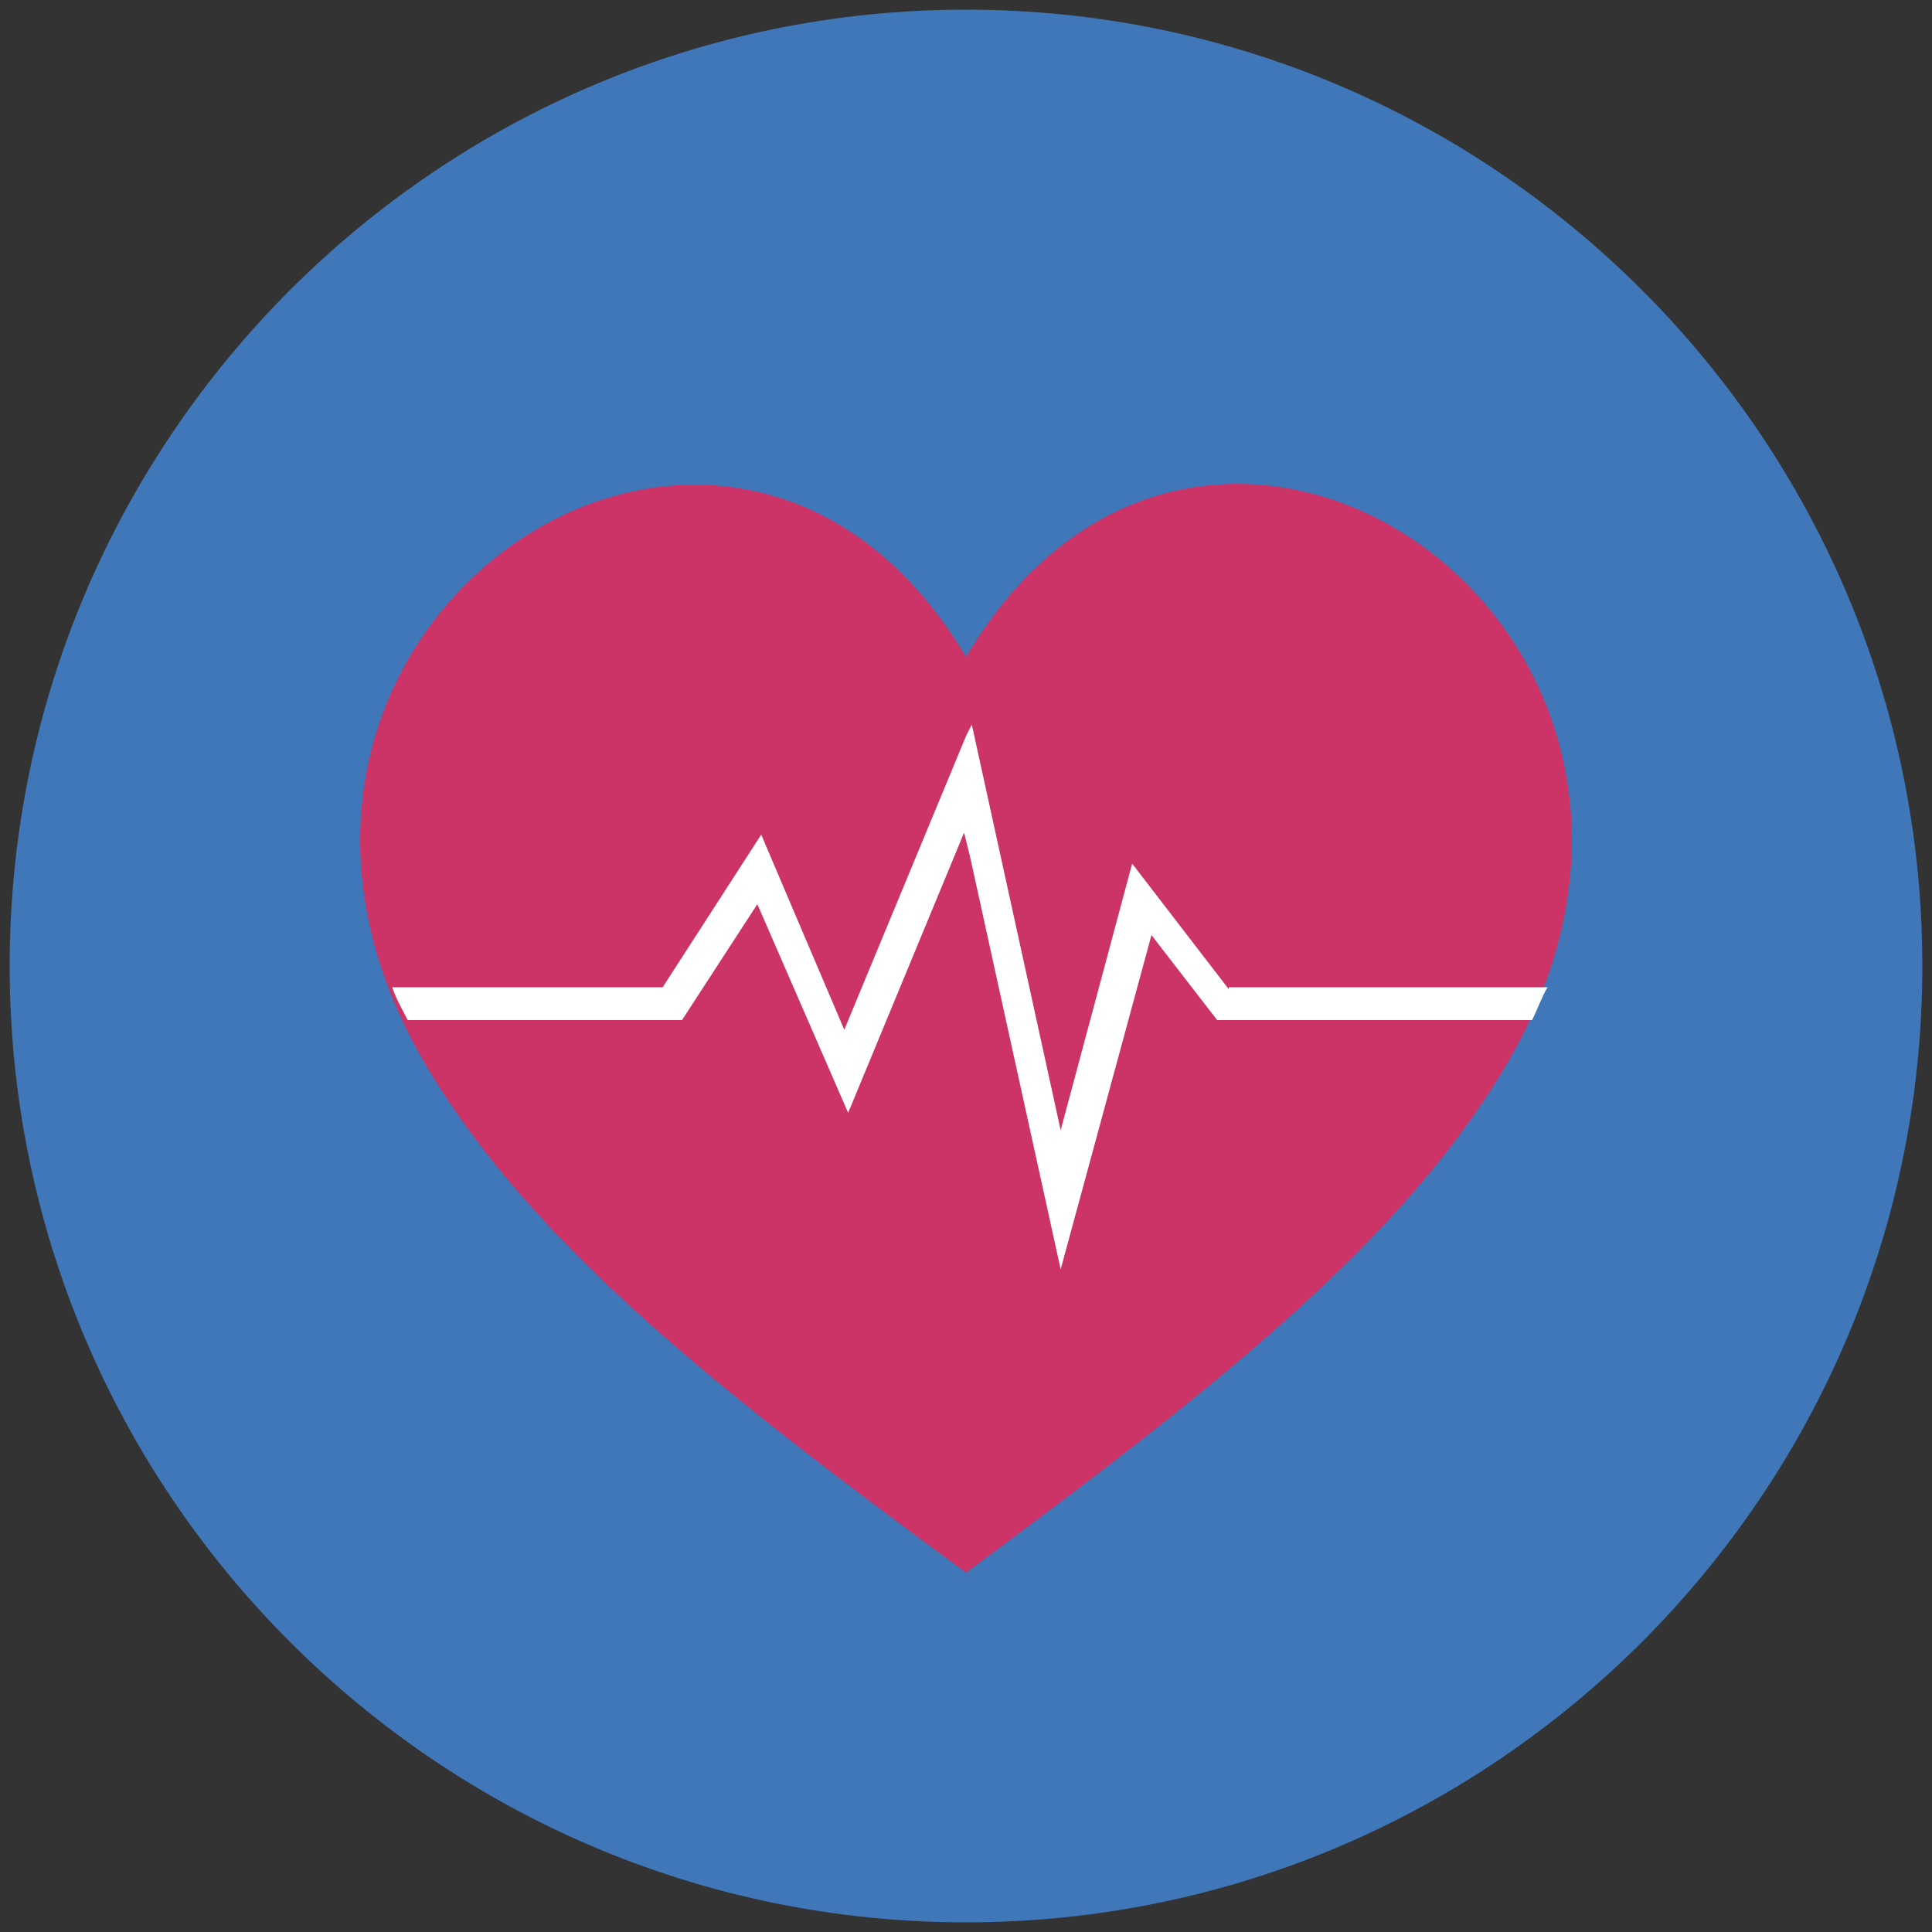 
<svg xmlns="http://www.w3.org/2000/svg" viewBox="0 0 100 100">
	<rect x="0" y="0" width="100" height="100" fill="#333333" stroke="none"/>
	<path fill="#3f77b8" d="M50,0.5C22.7,0.5,0.5,22.7,0.5,50S22.7,99.5,50,99.5c27.3,0,49.5-22.2,49.5-49.5S77.3,0.5,50,0.5"/>
	<path fill="#cc3366" d="M50,34c-12.5-21-41.4-1.2-27.8,21.4c5.5,9.1,15,16.6,27.8,26c12.7-9.4,22.3-16.9,27.8-26
		C91.4,32.8,62.5,12.9,50,34"/>
	<path fill="#FFFFFF" d="M63.6,51.2l-5-6.5l-3.7,13.8l-4.6-21L50,38.1l-6.3,15.2l-4.3-10.1l-5.1,7.9h-14c0.2,0.6,0.5,1.1,0.8,1.7
		h14.2l3.9-6l4.7,10.8l6-14.5l0.3,1.2l4.7,21.4l4.7-17.3l3.4,4.4h16.3c0.3-0.6,0.5-1.2,0.8-1.7H63.6z"/>
</svg>
